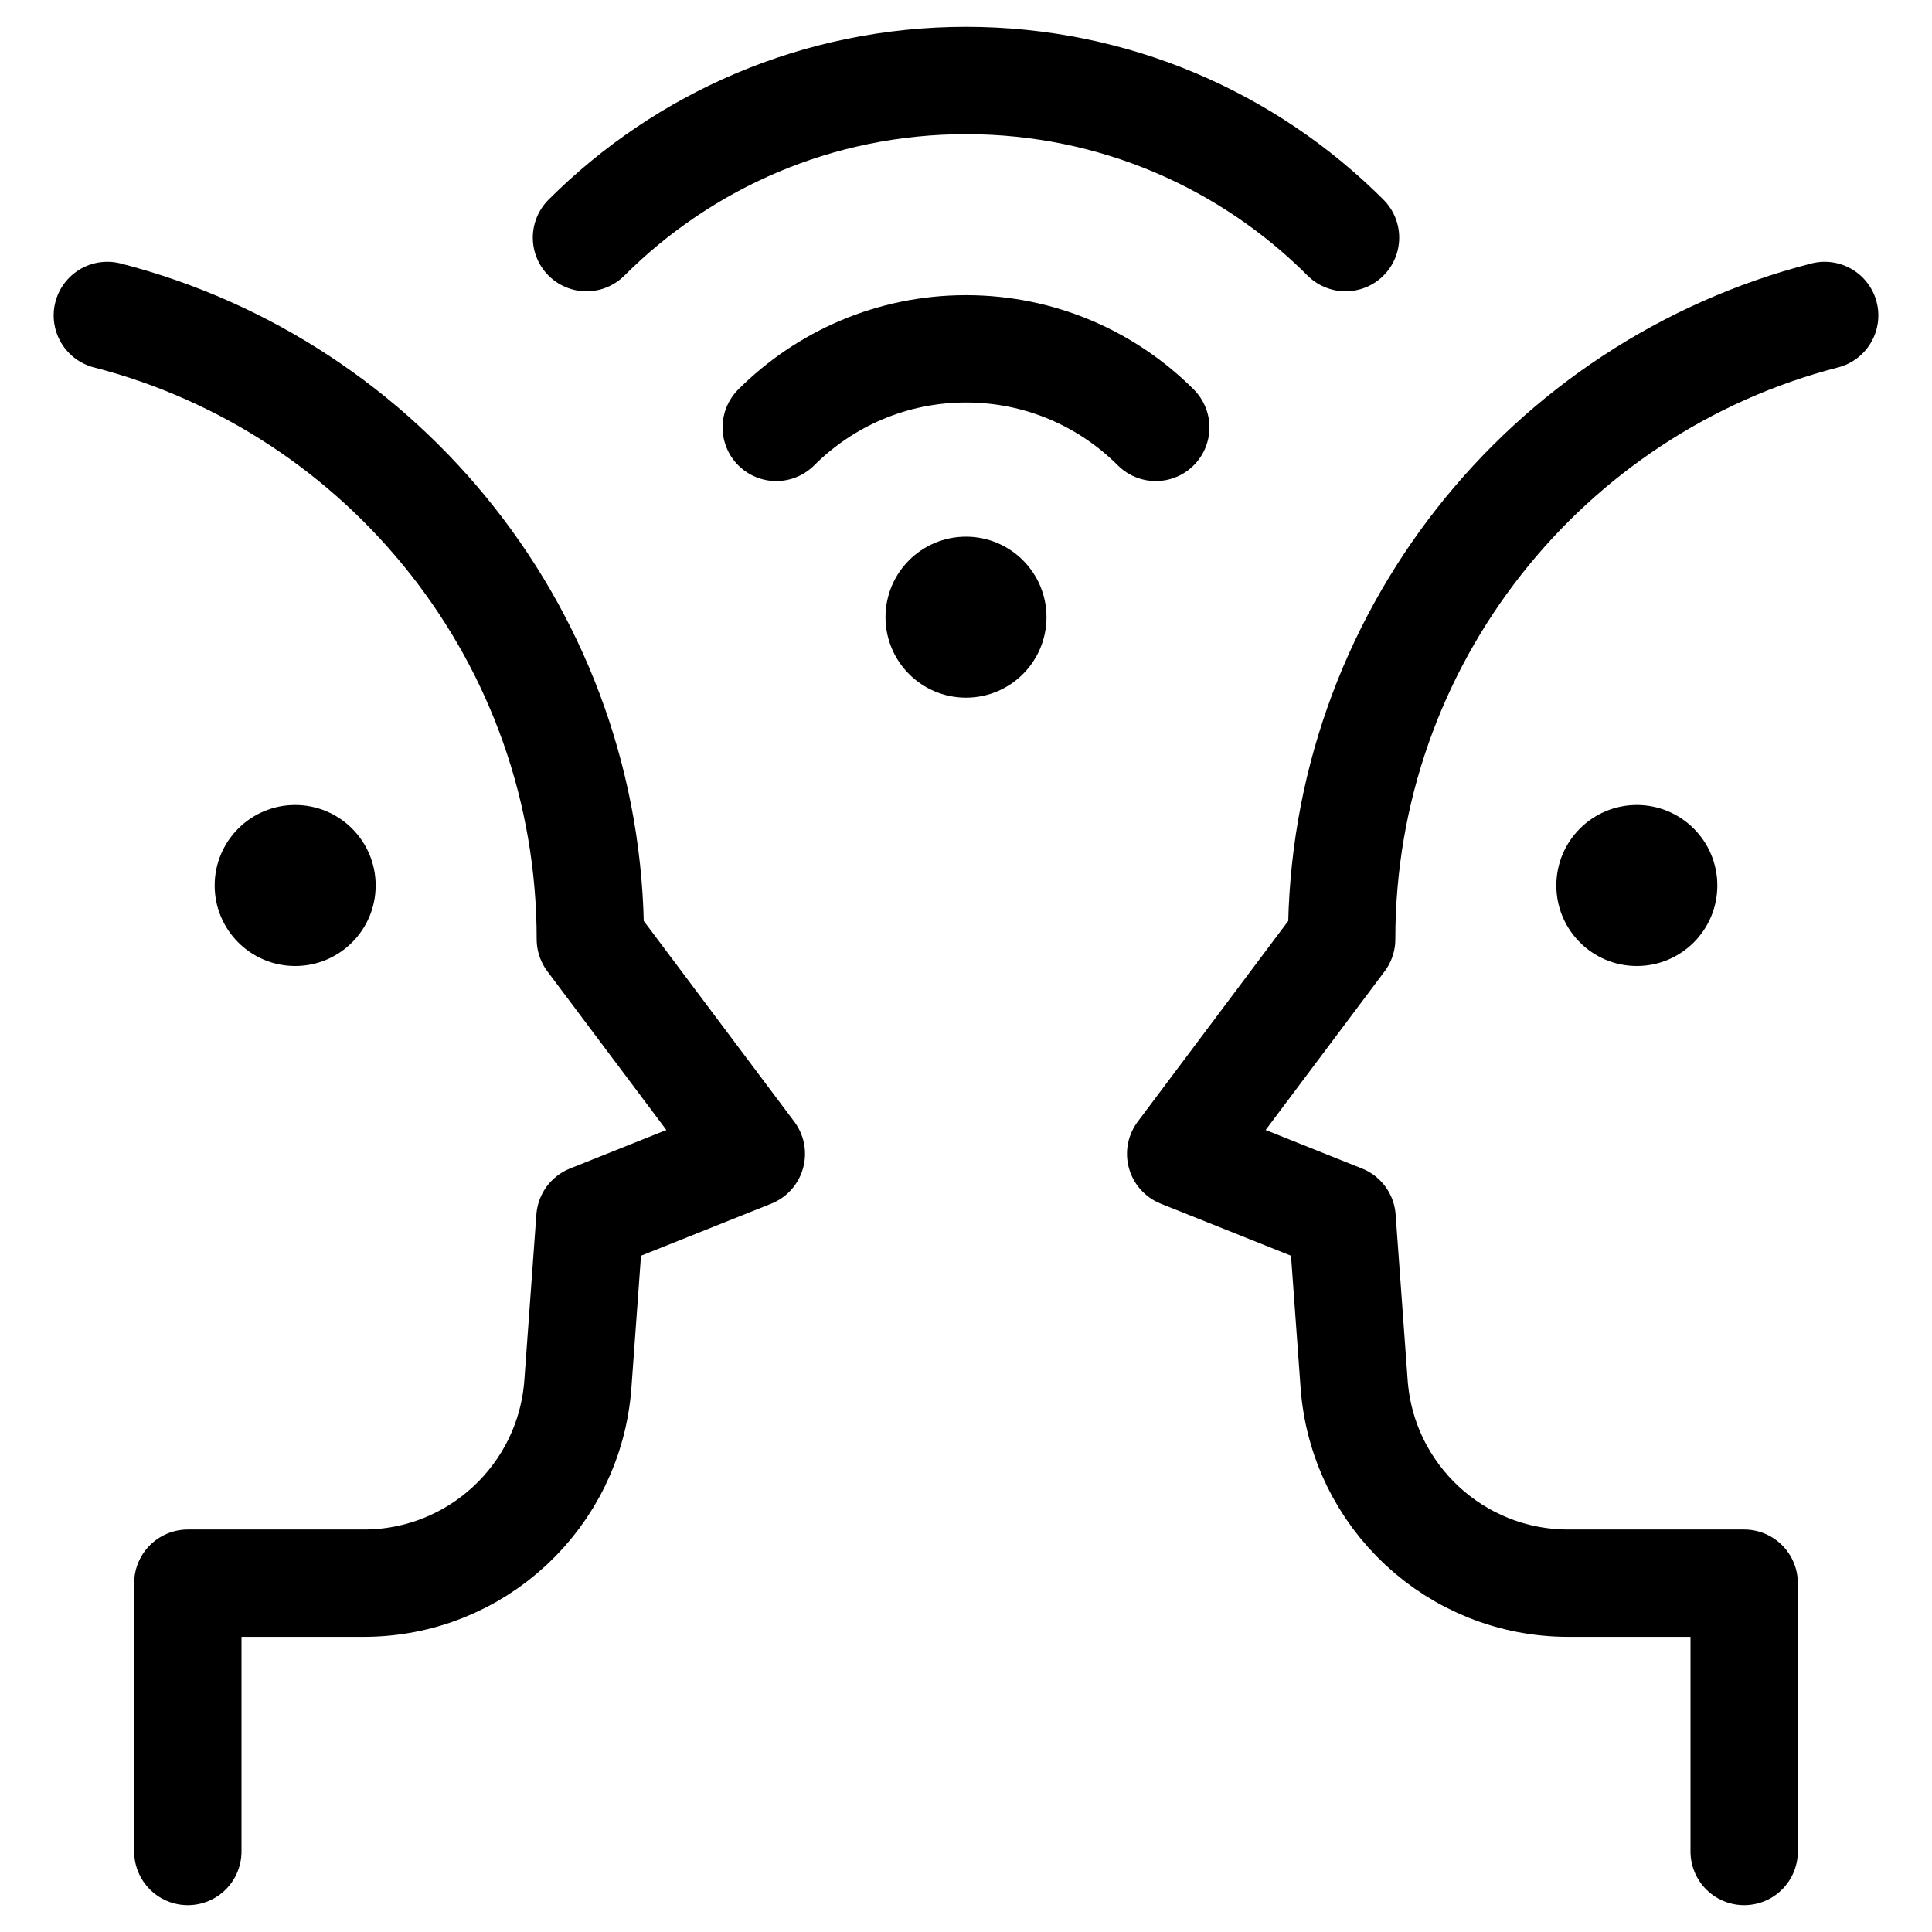 <svg xmlns="http://www.w3.org/2000/svg" height="18" width="18" viewBox="0 0 18 18"><title>side profile chat</title><g fill="none" stroke="currentColor" class="nc-icon-wrapper"><path d="M10.768,3.982c-.452-.452-1.077-.732-1.768-.732-.69,0-1.315,.28-1.768,.732" stroke="currentColor" stroke-linecap="round" stroke-linejoin="round"></path><path d="M12.536,2.214c-.905-.905-2.155-1.464-3.536-1.464-1.381,0-2.631,.56-3.536,1.464" stroke="currentColor" stroke-linecap="round" stroke-linejoin="round"></path><path d="M1.75,17.25v-2.5h1.639c1.049,0,1.919-.81,1.995-1.856l.112-1.543,1.504-.601-1.5-2c0-2.796-1.912-5.145-4.5-5.811" stroke-linecap="round" stroke-linejoin="round"></path><circle cx="2.75" cy="8.25" r=".75" stroke="none" fill="currentColor"></circle><circle cx="9" cy="5.75" r=".75" stroke="none" fill="currentColor"></circle><path d="M16.25,17.25v-2.5h-1.639c-1.049,0-1.919-.81-1.995-1.856l-.112-1.543-1.504-.601,1.5-2c0-2.796,1.912-5.145,4.5-5.811" stroke-linecap="round" stroke-linejoin="round"></path><circle cx="15.25" cy="8.25" r=".75" stroke="none" fill="currentColor"></circle></g></svg>